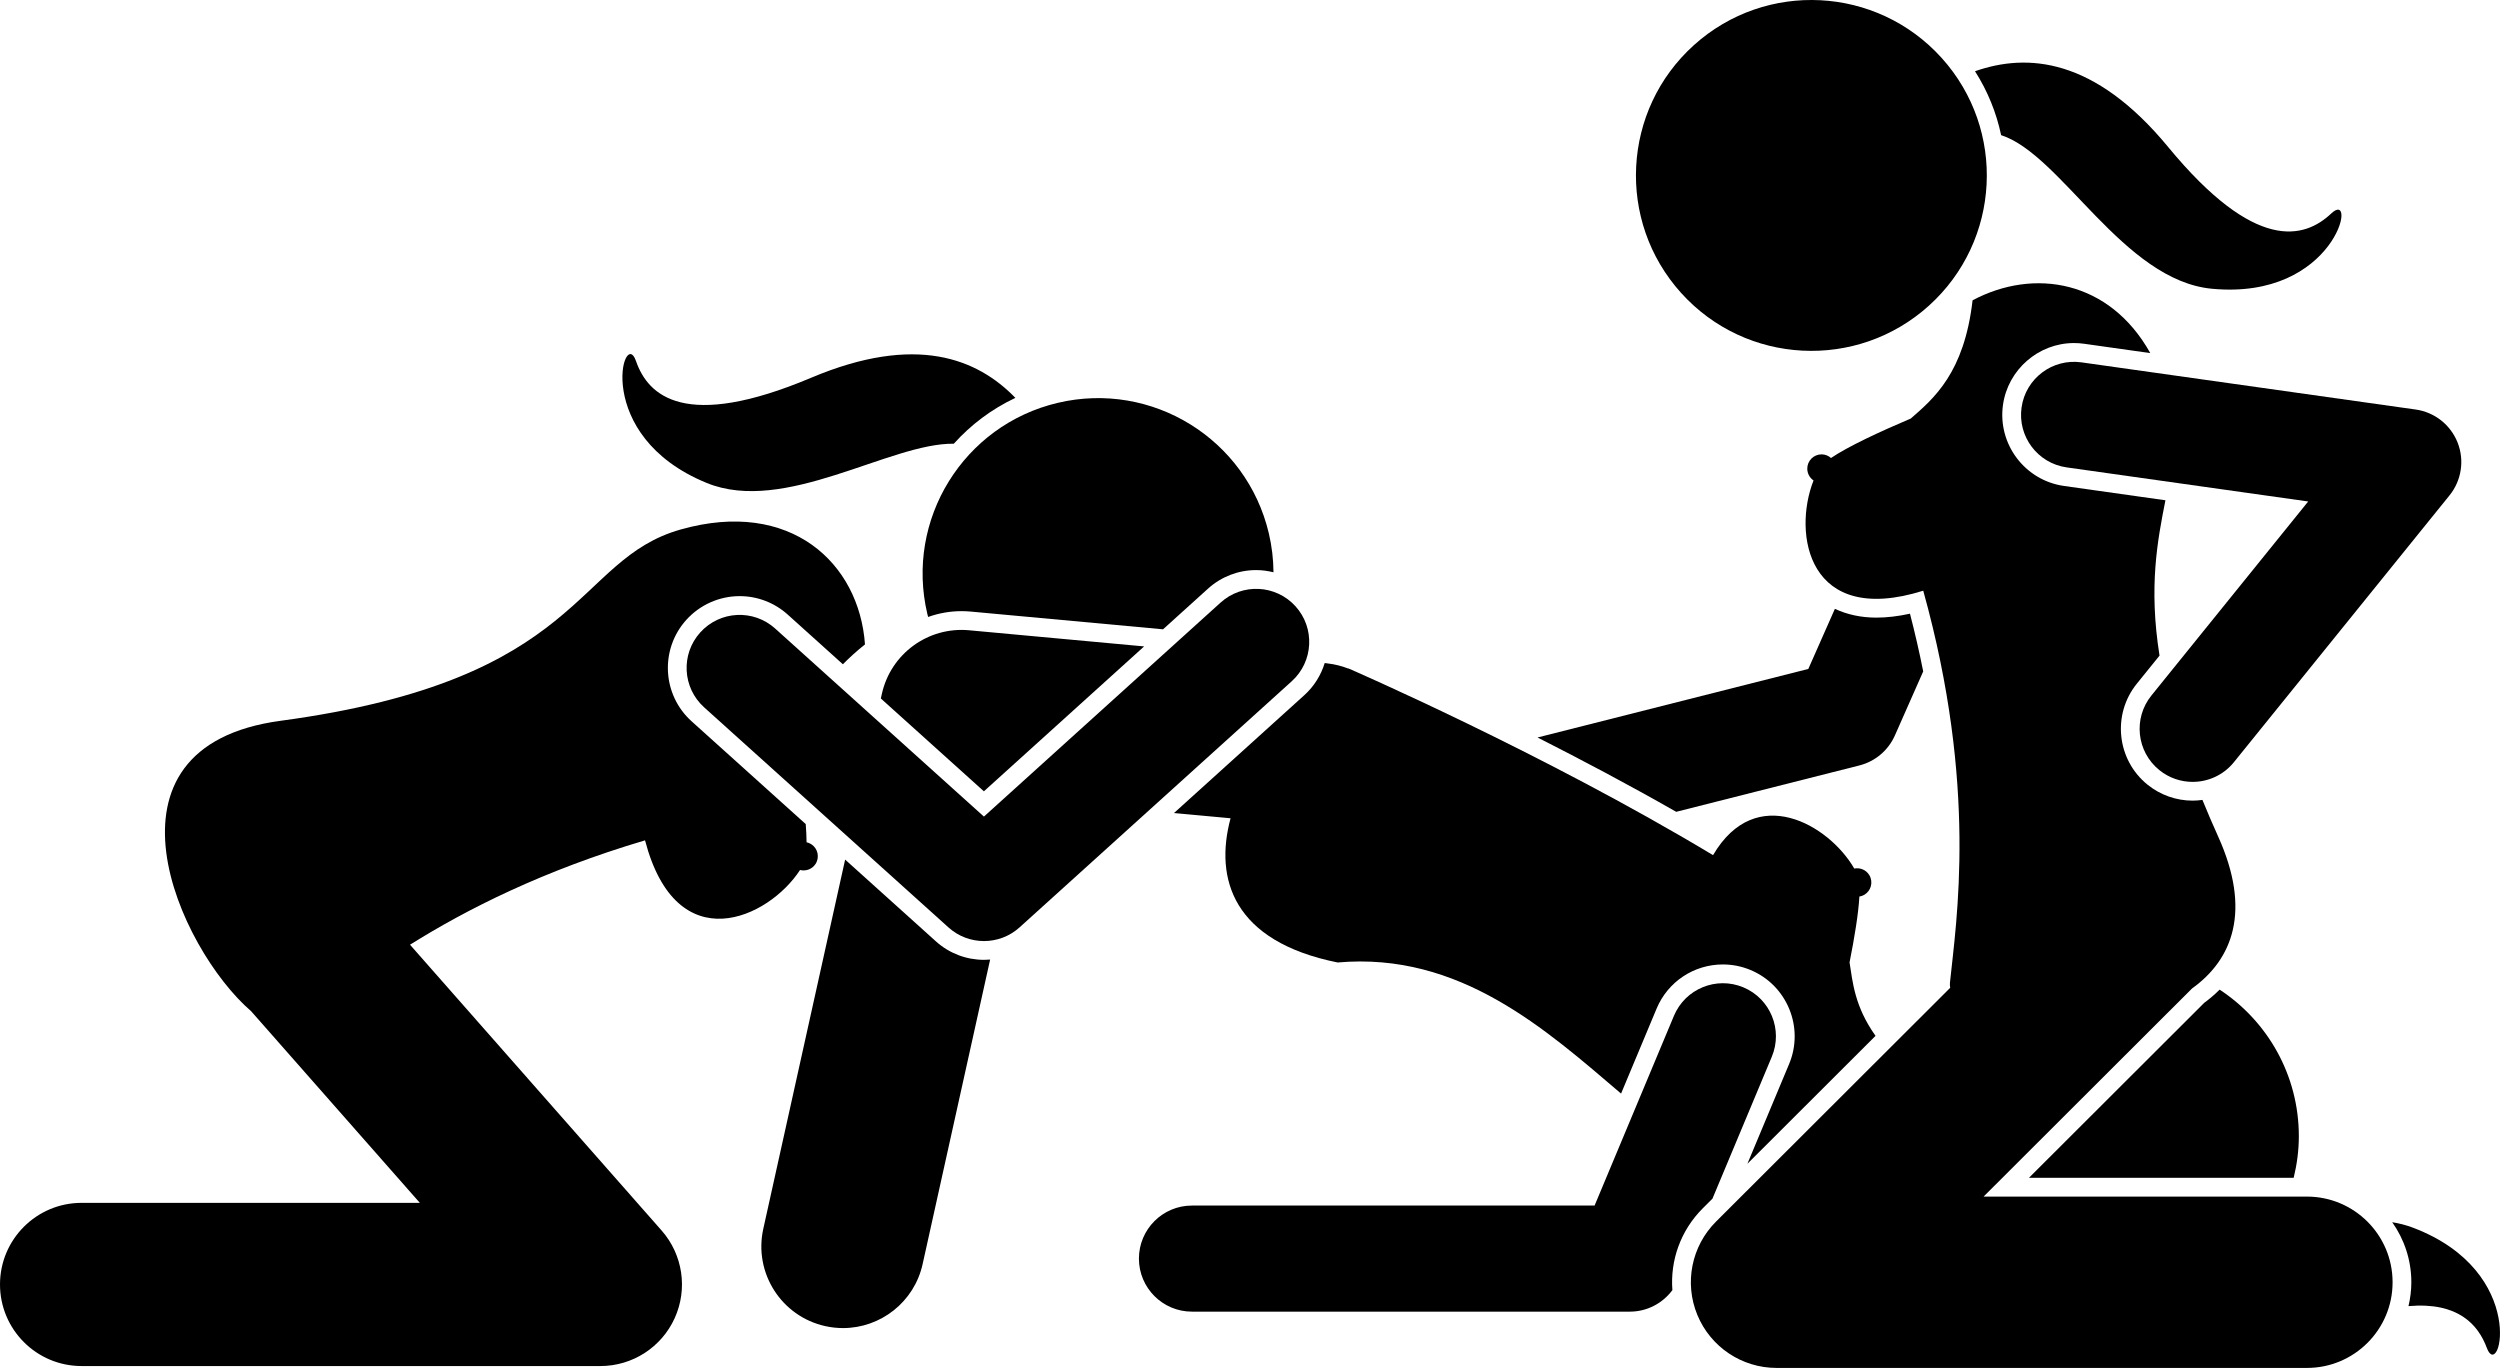 <?xml version="1.0" ?><svg enable-background="new 0 0 306.38 167.645" id="Layer_1" version="1.1" viewBox="0 0 306.38 167.645" xml:space="preserve" xmlns="http://www.w3.org/2000/svg" xmlns:xlink="http://www.w3.org/1999/xlink"><g><path d="M227.87,93.807c1.938-0.491,3.542-1.846,4.351-3.673l3.471-7.85c-0.451-2.273-0.987-4.631-1.621-7.075   c-1.461,0.321-2.841,0.482-4.12,0.482c-1.892,0-3.597-0.381-5.082-1.077l-3.257,7.367l-33.185,8.399   c5.352,2.712,11.201,5.805,16.994,9.11L227.87,93.807z"/><path d="M124.437,48.76c-4.661-4.805-12.176-7.883-25.02-2.469c-15.454,6.515-20.007,2.23-21.483-2.066   c-1.476-4.296-5.452,9.181,8.675,14.963c9.551,3.909,22.437-4.916,30.283-4.809   C118.975,52.06,121.522,50.131,124.437,48.76z"/><path d="M84.756,88.396c-3.606-3.248-3.897-8.823-0.649-12.428c1.667-1.85,4.051-2.911,6.54-2.911   c2.178,0,4.269,0.803,5.889,2.261l6.763,6.091c0.781-0.795,1.667-1.606,2.706-2.436   c-0.704-9.956-9.101-17.888-22.565-14.089c-13.236,3.733-11.588,18.405-49.057,23.451   c-23.684,3.19-12.47,27.952-3.605,35.593l20.674,23.484H10c-5.522,0-10,4.478-10,10s4.478,10,10,10h63.578   c3.93,0,7.494-2.301,9.112-5.882c1.618-3.58,0.99-7.776-1.606-10.726l-30.836-35.027   c6.962-4.358,16.331-9.096,28.802-12.791c3.883,14.839,15.164,9.543,18.997,3.633   c0.703,0.178,1.471-0.089,1.892-0.729c0.53-0.808,0.305-1.893-0.503-2.423c-0.185-0.121-0.385-0.198-0.589-0.243   c-0.004-0.664-0.041-1.418-0.103-2.231L84.756,88.396z"/><path d="M118.966,74.949l23.567,2.174l5.513-4.985c1.621-1.466,3.717-2.273,5.9-2.273   c0.723,0,1.433,0.099,2.123,0.271c-0.013-1.579-0.195-3.18-0.573-4.781   c-2.728-11.556-14.307-18.714-25.864-15.986c-11.557,2.728-18.714,14.308-15.986,25.864   c0.03,0.127,0.067,0.251,0.099,0.377c1.29-0.462,2.668-0.713,4.089-0.713   C118.21,74.897,118.586,74.914,118.966,74.949z"/><path d="M295.723,150.458c-0.83-0.316-1.683-0.533-2.553-0.673c1.472,2.084,2.345,4.62,2.345,7.36   c0,1.007-0.129,1.983-0.35,2.923c6.096-0.531,8.544,2.277,9.605,5.13   C306.354,169.457,309.991,155.885,295.723,150.458z"/><path d="M270.131,122.899l-21.48,21.446h32.443c0.399-1.637,0.634-3.339,0.634-5.099   c0-7.516-3.863-14.122-9.706-17.966C271.386,121.916,270.739,122.453,270.131,122.899z"/><path d="M163.928,117.954c14.97-1.325,25.521,8.217,34.737,16.067l4.357-10.42c1.376-3.285,4.564-5.406,8.123-5.406   c1.167,0,2.308,0.23,3.392,0.683c4.477,1.872,6.596,7.037,4.724,11.514l-5.116,12.233l15.706-15.681   c-2.568-3.606-2.802-6.59-3.184-9c0.605-3.041,1.087-5.979,1.205-8.071c0.206-0.034,0.409-0.101,0.601-0.212   c0.834-0.488,1.114-1.56,0.626-2.394c-0.388-0.662-1.141-0.967-1.853-0.825   c-3.118-5.389-12.07-10.596-17.308-1.642C189.064,92.24,165.24,81.911,165.24,81.911l-0.016,0.018   c-0.784-0.308-1.619-0.518-2.492-0.621c-0.083-0.01-0.164-0.028-0.248-0.036l-0.14-0.013   c-0.45,1.464-1.277,2.832-2.494,3.932L143.873,99.641l2,0.184l2.635,0.243l2.3,0.212   C148.809,107.712,151.115,115.374,163.928,117.954z"/><path d="M208.672,148.088l1.193-1.191l7.274-17.393c1.385-3.312-0.178-7.12-3.489-8.504s-7.118,0.178-8.505,3.489   l-9.725,23.255h-49.343c-3.59,0-6.5,2.91-6.5,6.5s2.91,6.5,6.5,6.5h53.67c2.087,0,3.998-1.009,5.207-2.636   C204.673,154.449,205.973,150.782,208.672,148.088z"/><path d="M140.215,79.219l-21.459-1.979c-5.012-0.46-9.59,2.877-10.681,7.793l-0.126,0.568l12.629,11.376   L140.215,79.219z"/><path d="M114.701,115.369l-11.128-10.023l-10.03,45.247c-1.195,5.392,2.207,10.732,7.599,11.927   c0.729,0.162,1.456,0.239,2.174,0.239c4.586,0,8.72-3.175,9.753-7.838l8.274-37.325   c-0.249,0.021-0.5,0.035-0.752,0.035C118.411,117.63,116.319,116.828,114.701,115.369z"/><path d="M158.308,83.486c2.663-2.408,2.869-6.519,0.462-9.181c-2.408-2.663-6.519-2.869-9.181-0.461l-29.007,26.231   L94.996,77.028c-2.669-2.402-6.776-2.189-9.181,0.479c-2.402,2.667-2.188,6.777,0.479,9.18l29.945,26.973   c1.236,1.114,2.794,1.67,4.351,1.67c1.562,0,3.122-0.56,4.359-1.679L158.308,83.486z"/><path d="M293.216,157.145c0-5.799-4.701-10.5-10.5-10.5h-39.623l25.541-25.502c4.968-3.561,7.339-9.507,3.187-18.668   c-0.7-1.543-1.322-3.011-1.909-4.445c-0.395,0.054-0.794,0.09-1.2,0.09h-0.002   c-2.004,0-3.966-0.694-5.525-1.956c-3.773-3.048-4.363-8.6-1.313-12.375l2.783-3.444   c-1.348-8.459-0.241-14.152,0.724-19.036l-12.424-1.754c-4.804-0.678-8.162-5.138-7.484-9.942   c0.608-4.317,4.35-7.572,8.701-7.572c0.413,0,0.831,0.029,1.242,0.087l8.108,1.144   c-4.982-8.927-14.243-10.478-21.778-6.47c-1.026,8.921-4.769,12.043-7.572,14.488   c-3.843,1.632-7.696,3.426-9.779,4.838c-0.309-0.275-0.711-0.446-1.157-0.446c-0.966,0-1.75,0.783-1.75,1.75   c0,0.602,0.305,1.133,0.768,1.448c-2.575,6.533-0.703,17.944,13.444,13.512   c6.692,24.05,4.053,40.448,3.271,48.056c-0.021,0.207-0.004,0.408,0.034,0.605l-28.703,28.658   c-3.006,3.002-3.907,7.519-2.283,11.444c1.624,3.926,5.454,6.486,9.702,6.486h65   C288.515,167.645,293.216,162.944,293.216,157.145z"/><path d="M271.079,35.388c15.198,1.431,17.928-12.352,14.627-9.232c-3.301,3.121-9.321,4.805-19.99-8.135   c-9.038-10.962-17.262-11.536-23.674-9.291c1.558,2.444,2.624,5.096,3.2,7.833   C252.627,18.946,260.197,34.363,271.079,35.388z"/><path d="M237.954,7.101c-7.952-8.818-21.547-9.519-30.365-1.567c-8.818,7.952-9.519,21.547-1.566,30.365   c7.952,8.818,21.547,9.519,30.365,1.567C245.206,29.514,245.907,15.919,237.954,7.101z"/><path d="M255.091,44.408c-3.563-0.503-6.844,1.974-7.345,5.528c-0.501,3.555,1.974,6.843,5.528,7.344l29.6,4.178   L263.66,85.236c-2.256,2.792-1.822,6.885,0.971,9.141c1.202,0.972,2.647,1.445,4.081,1.444   c1.895,0,3.775-0.825,5.06-2.415l26.422-32.697c1.471-1.821,1.85-4.292,0.991-6.469   c-0.858-2.177-2.821-3.726-5.139-4.052L255.091,44.408z"/></g></svg>